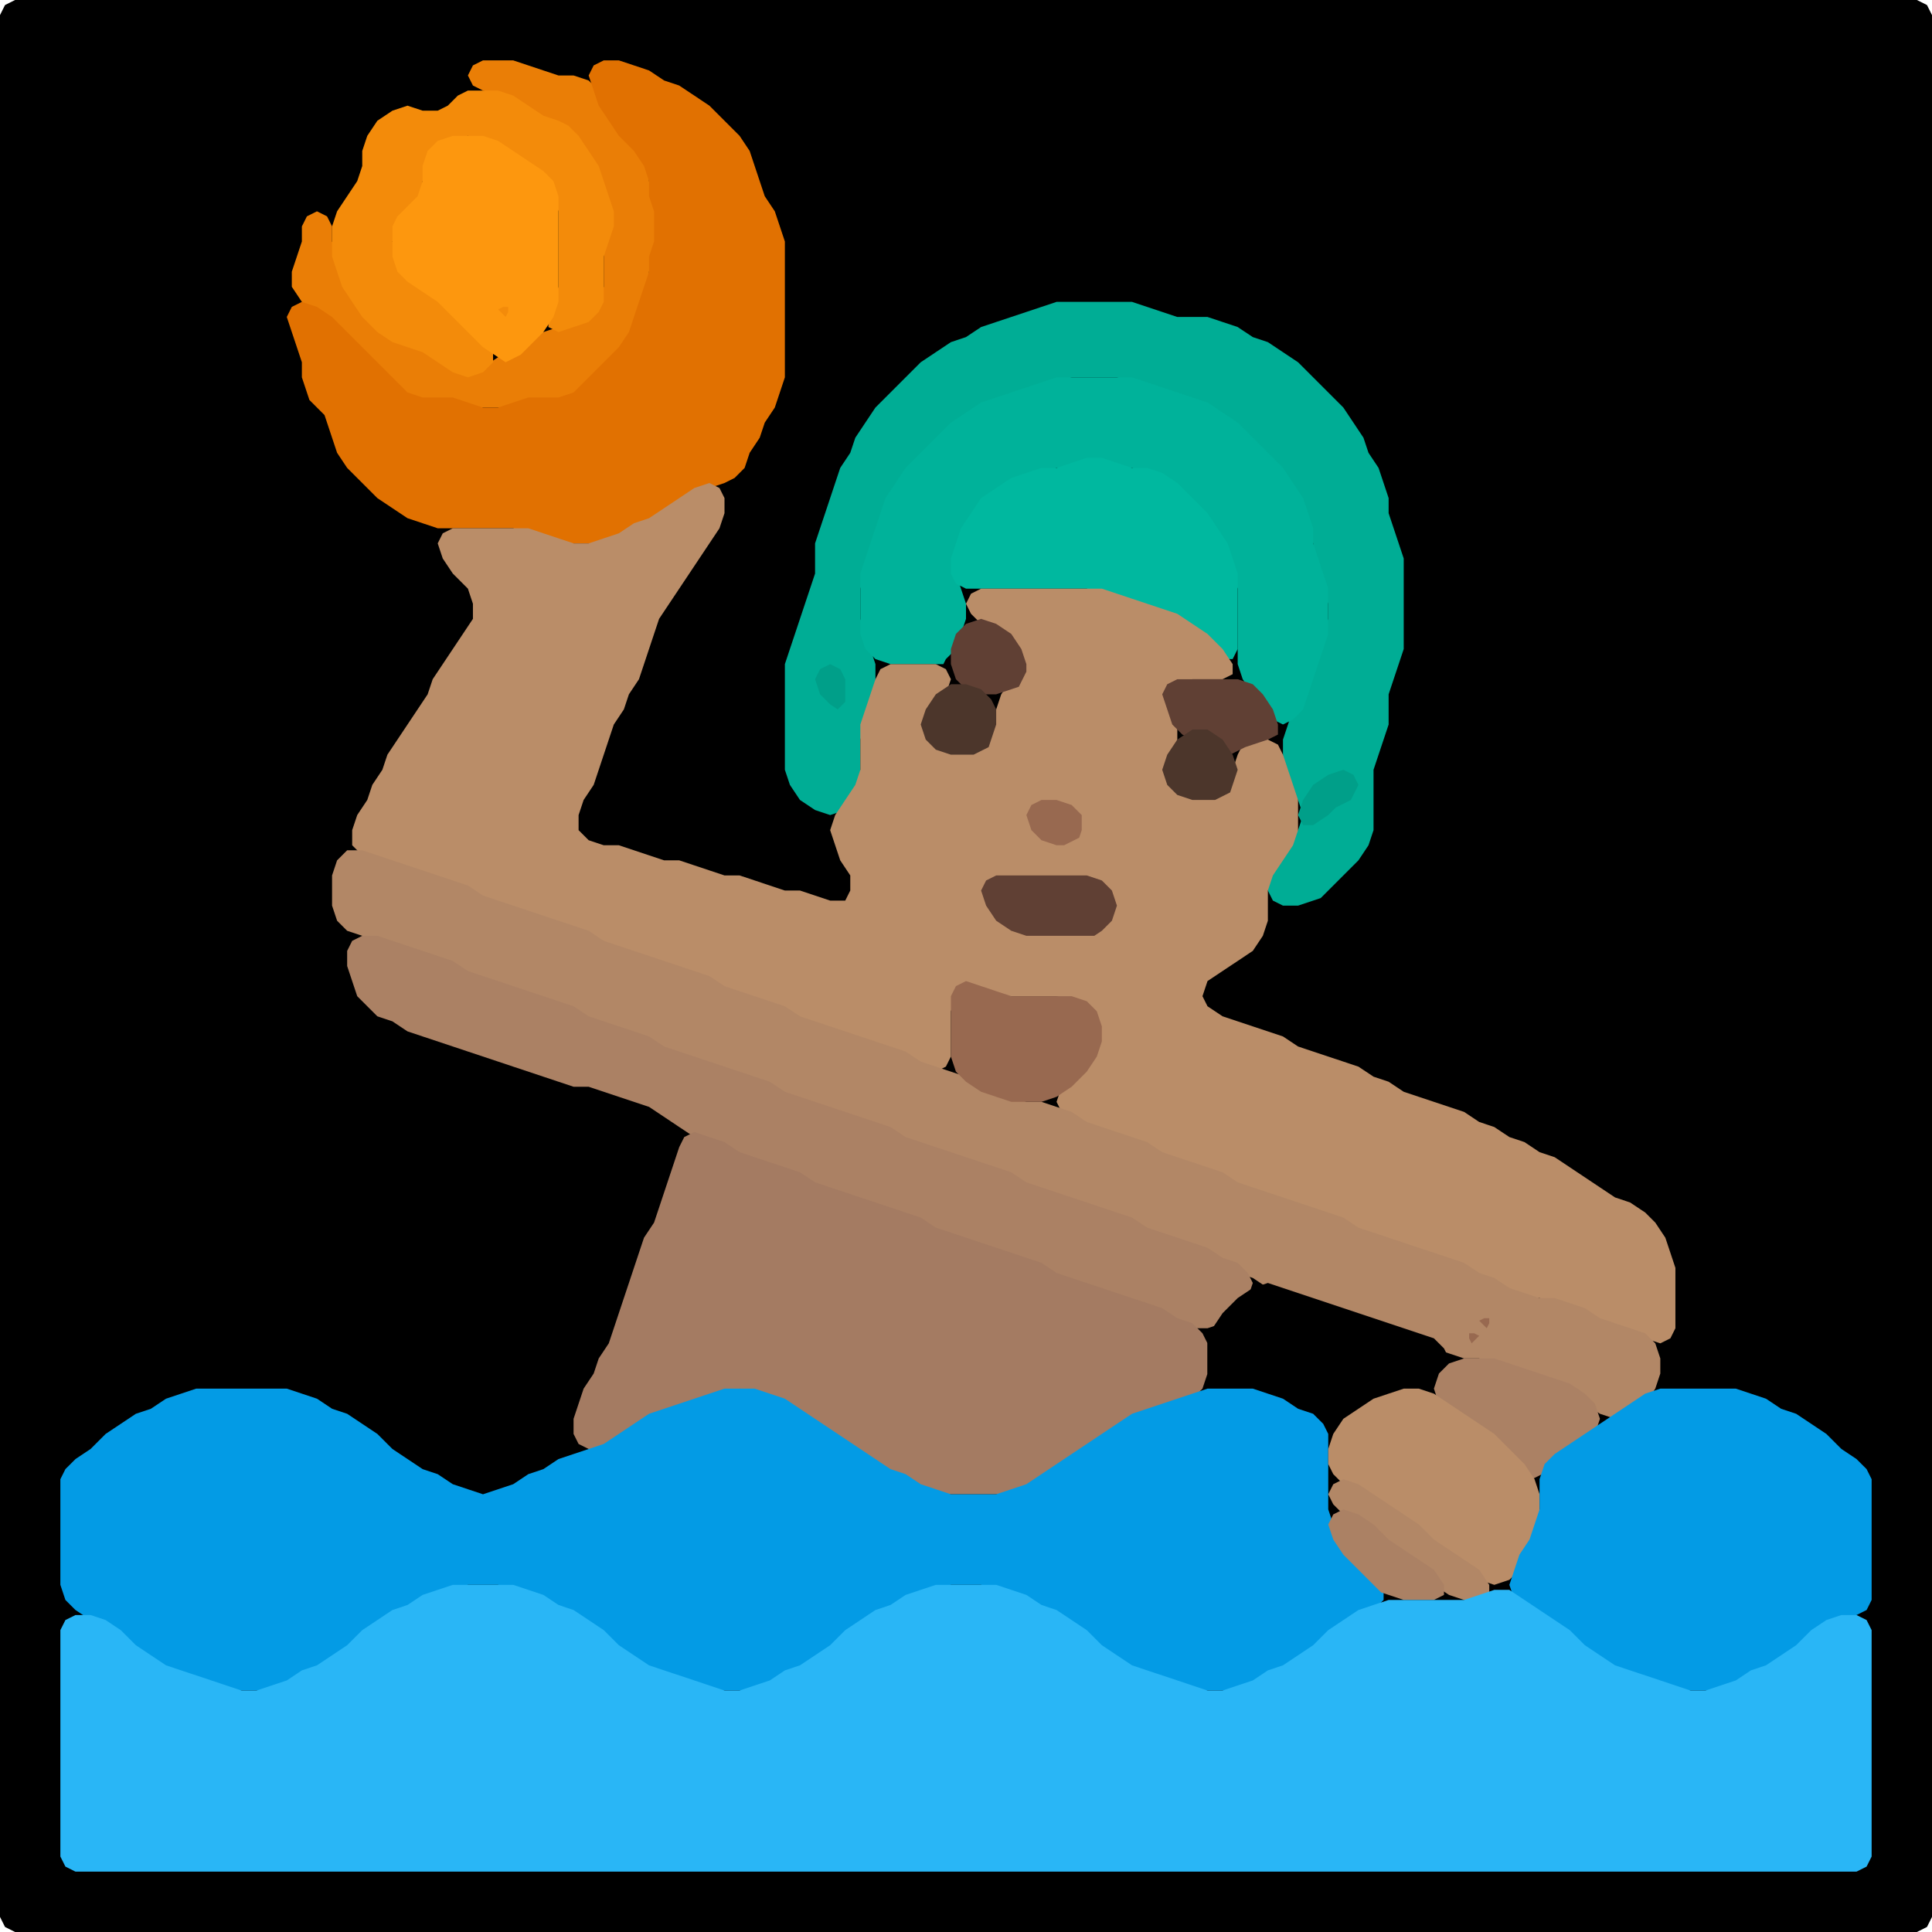 <?xml version="1.0" encoding="UTF-8" standalone="no"?>
<!DOCTYPE svg PUBLIC "-//W3C//DTD SVG 1.1//EN"
"http://www.w3.org/Graphics/SVG/1.1/DTD/svg11.dtd">
<svg width="128" height="128" xmlns="http://www.w3.org/2000/svg" version="1.1">
<path d="M 88.5 128.0 L 89.0 128.0 L 90.0 128.0 L 91.0 128.0 L 92.0 128.0 L 93.0 128.0 L 94.0 128.0 L 95.0 128.0 L 96.0 128.0 L 97.0 128.0 L 98.0 128.0 L 99.0 128.0 L 100.0 128.0 L 101.0 128.0 L 102.0 128.0 L 103.0 128.0 L 104.0 128.0 L 105.0 128.0 L 106.0 128.0 L 107.0 128.0 L 108.0 128.0 L 109.0 128.0 L 110.0 128.0 L 111.0 128.0 L 112.0 128.0 L 113.0 128.0 L 114.0 128.0 L 115.0 128.0 L 116.0 128.0 L 117.0 128.0 L 118.0 128.0 L 119.0 128.0 L 120.0 128.0 L 121.0 128.0 L 122.0 128.0 L 123.0 128.0 L 124.0 128.0 L 125.0 128.0 L 126.0 128.0 L 127.0 128.0 L 127.667 127.667 L 128.0 127.0 L 128.0 126.0 L 128.0 125.0 L 128.0 124.0 L 128.0 123.0 L 128.0 122.0 L 128.0 121.0 L 128.0 120.0 L 128.0 119.0 L 128.0 118.0 L 128.0 117.0 L 128.0 116.0 L 128.0 115.0 L 128.0 114.0 L 128.0 113.0 L 128.0 112.0 L 128.0 111.0 L 128.0 110.0 L 128.0 109.0 L 128.0 108.0 L 128.0 107.0 L 128.0 106.0 L 128.0 105.0 L 128.0 104.0 L 128.0 103.0 L 128.0 102.0 L 128.0 101.0 L 128.0 100.0 L 128.0 99.0 L 128.0 98.0 L 128.0 97.0 L 128.0 96.0 L 128.0 95.0 L 128.0 94.0 L 128.0 93.0 L 128.0 92.0 L 128.0 91.0 L 128.0 90.0 L 128.0 89.0 L 128.0 88.0 L 128.0 87.0 L 128.0 86.0 L 128.0 85.0 L 128.0 84.0 L 128.0 83.0 L 128.0 82.0 L 128.0 81.0 L 128.0 80.0 L 128.0 79.0 L 128.0 78.0 L 128.0 77.0 L 128.0 76.0 L 128.0 75.0 L 128.0 74.0 L 128.0 73.0 L 128.0 72.0 L 128.0 71.0 L 128.0 70.0 L 128.0 69.0 L 128.0 68.0 L 128.0 67.0 L 128.0 66.0 L 128.0 65.0 L 128.0 64.0 L 128.0 63.0 L 128.0 62.0 L 128.0 61.0 L 128.0 60.0 L 128.0 59.0 L 128.0 58.0 L 128.0 57.0 L 128.0 56.0 L 128.0 55.0 L 128.0 54.0 L 128.0 53.0 L 128.0 52.0 L 128.0 51.0 L 128.0 50.0 L 128.0 49.0 L 128.0 48.0 L 128.0 47.0 L 128.0 46.0 L 128.0 45.0 L 128.0 44.0 L 128.0 43.0 L 128.0 42.0 L 128.0 41.0 L 128.0 40.0 L 128.0 39.0 L 128.0 38.0 L 128.0 37.0 L 128.0 36.0 L 128.0 35.0 L 128.0 34.0 L 128.0 33.0 L 128.0 32.0 L 128.0 31.0 L 128.0 30.0 L 128.0 29.0 L 128.0 28.0 L 128.0 27.0 L 128.0 26.0 L 128.0 25.0 L 128.0 24.0 L 128.0 23.0 L 128.0 22.0 L 128.0 21.0 L 128.0 20.0 L 128.0 19.0 L 128.0 18.0 L 128.0 17.0 L 128.0 16.0 L 128.0 15.0 L 128.0 14.0 L 128.0 13.0 L 128.0 12.0 L 128.0 11.0 L 128.0 10.0 L 128.0 9.0 L 128.0 8.0 L 128.0 7.0 L 128.0 6.0 L 128.0 5.0 L 128.0 4.0 L 128.0 3.0 L 128.0 2.0 L 128.0 1.0 L 127.667 0.333 L 127.0 0.0 L 126.0 0.0 L 125.0 0.0 L 124.0 0.0 L 123.0 0.0 L 122.0 0.0 L 121.0 0.0 L 120.0 0.0 L 119.0 0.0 L 118.0 0.0 L 117.0 0.0 L 116.0 0.0 L 115.0 0.0 L 114.0 0.0 L 113.0 0.0 L 112.0 0.0 L 111.0 0.0 L 110.0 0.0 L 109.0 0.0 L 108.0 0.0 L 107.0 0.0 L 106.0 0.0 L 105.0 0.0 L 104.0 0.0 L 103.0 0.0 L 102.0 0.0 L 101.0 0.0 L 100.0 0.0 L 99.0 0.0 L 98.0 0.0 L 97.0 0.0 L 96.0 0.0 L 95.0 0.0 L 94.0 0.0 L 93.0 0.0 L 92.0 0.0 L 91.0 0.0 L 90.0 0.0 L 89.0 0.0 L 88.0 0.0 L 87.0 0.0 L 86.0 0.0 L 85.0 0.0 L 84.0 0.0 L 83.0 0.0 L 82.0 0.0 L 81.0 0.0 L 80.0 0.0 L 79.0 0.0 L 78.0 0.0 L 77.0 0.0 L 76.0 0.0 L 75.0 0.0 L 74.0 0.0 L 73.0 0.0 L 72.0 0.0 L 71.0 0.0 L 70.0 0.0 L 69.0 0.0 L 68.0 0.0 L 67.0 0.0 L 66.0 0.0 L 65.0 0.0 L 64.0 0.0 L 63.0 0.0 L 62.0 0.0 L 61.0 0.0 L 60.0 0.0 L 59.0 0.0 L 58.0 0.0 L 57.0 0.0 L 56.0 0.0 L 55.0 0.0 L 54.0 0.0 L 53.0 0.0 L 52.0 0.0 L 51.0 0.0 L 50.0 0.0 L 49.0 0.0 L 48.0 0.0 L 47.0 0.0 L 46.0 0.0 L 45.0 0.0 L 44.0 0.0 L 43.0 0.0 L 42.0 0.0 L 41.0 0.0 L 40.0 0.0 L 39.0 0.0 L 38.0 0.0 L 37.0 0.0 L 36.0 0.0 L 35.0 0.0 L 34.0 0.0 L 33.0 0.0 L 32.0 0.0 L 31.0 0.0 L 30.0 0.0 L 29.0 0.0 L 28.0 0.0 L 27.0 0.0 L 26.0 0.0 L 25.0 0.0 L 24.0 0.0 L 23.0 0.0 L 22.0 0.0 L 21.0 0.0 L 20.0 0.0 L 19.0 0.0 L 18.0 0.0 L 17.0 0.0 L 16.0 0.0 L 15.0 0.0 L 14.0 0.0 L 13.0 0.0 L 12.0 0.0 L 11.0 0.0 L 10.0 0.0 L 9.0 0.0 L 8.0 0.0 L 7.0 0.0 L 6.0 0.0 L 5.0 0.0 L 4.0 0.0 L 3.0 0.0 L 2.0 0.0 L 1.0 0.0 L 0.333 0.333 L 0.0 1.0 L 0.0 2.0 L 0.0 3.0 L 0.0 4.0 L 0.0 5.0 L 0.0 6.0 L 0.0 7.0 L 0.0 8.0 L 0.0 9.0 L 0.0 10.0 L 0.0 11.0 L 0.0 12.0 L 0.0 13.0 L 0.0 14.0 L 0.0 15.0 L 0.0 16.0 L 0.0 17.0 L 0.0 18.0 L 0.0 19.0 L 0.0 20.0 L 0.0 21.0 L 0.0 22.0 L 0.0 23.0 L 0.0 24.0 L 0.0 25.0 L 0.0 26.0 L 0.0 27.0 L 0.0 28.0 L 0.0 29.0 L 0.0 30.0 L 0.0 31.0 L 0.0 32.0 L 0.0 33.0 L 0.0 34.0 L 0.0 35.0 L 0.0 36.0 L 0.0 37.0 L 0.0 38.0 L 0.0 39.0 L 0.0 40.0 L 0.0 41.0 L 0.0 42.0 L 0.0 43.0 L 0.0 44.0 L 0.0 45.0 L 0.0 46.0 L 0.0 47.0 L 0.0 48.0 L 0.0 49.0 L 0.0 50.0 L 0.0 51.0 L 0.0 52.0 L 0.0 53.0 L 0.0 54.0 L 0.0 55.0 L 0.0 56.0 L 0.0 57.0 L 0.0 58.0 L 0.0 59.0 L 0.0 60.0 L 0.0 61.0 L 0.0 62.0 L 0.0 63.0 L 0.0 64.0 L 0.0 65.0 L 0.0 66.0 L 0.0 67.0 L 0.0 68.0 L 0.0 69.0 L 0.0 70.0 L 0.0 71.0 L 0.0 72.0 L 0.0 73.0 L 0.0 74.0 L 0.0 75.0 L 0.0 76.0 L 0.0 77.0 L 0.0 78.0 L 0.0 79.0 L 0.0 80.0 L 0.0 81.0 L 0.0 82.0 L 0.0 83.0 L 0.0 84.0 L 0.0 85.0 L 0.0 86.0 L 0.0 87.0 L 0.0 88.0 L 0.0 89.0 L 0.0 90.0 L 0.0 91.0 L 0.0 92.0 L 0.0 93.0 L 0.0 94.0 L 0.0 95.0 L 0.0 96.0 L 0.0 97.0 L 0.0 98.0 L 0.0 99.0 L 0.0 100.0 L 0.0 101.0 L 0.0 102.0 L 0.0 103.0 L 0.0 104.0 L 0.0 105.0 L 0.0 106.0 L 0.0 107.0 L 0.0 108.0 L 0.0 109.0 L 0.0 110.0 L 0.0 111.0 L 0.0 112.0 L 0.0 113.0 L 0.0 114.0 L 0.0 115.0 L 0.0 116.0 L 0.0 117.0 L 0.0 118.0 L 0.0 119.0 L 0.0 120.0 L 0.0 121.0 L 0.0 122.0 L 0.0 123.0 L 0.0 124.0 L 0.0 125.0 L 0.0 126.0 L 0.0 127.0 L 0.333 127.667 L 1.0 128.0 L 2.0 128.0 L 3.0 128.0 L 4.0 128.0 L 5.0 128.0 L 6.0 128.0 L 7.0 128.0 L 8.0 128.0 L 9.0 128.0 L 10.0 128.0 L 11.0 128.0 L 12.0 128.0 L 13.0 128.0 L 14.0 128.0 L 15.0 128.0 L 16.0 128.0 L 17.0 128.0 L 18.0 128.0 L 19.0 128.0 L 20.0 128.0 L 21.0 128.0 L 22.0 128.0 L 23.0 128.0 L 24.0 128.0 L 25.0 128.0 L 26.0 128.0 L 27.0 128.0 L 28.0 128.0 L 29.0 128.0 L 30.0 128.0 L 31.0 128.0 L 32.0 128.0 L 33.0 128.0 L 34.0 128.0 L 35.0 128.0 L 36.0 128.0 L 37.0 128.0 L 38.0 128.0 L 39.0 128.0 L 40.0 128.0 L 41.0 128.0 L 42.0 128.0 L 43.0 128.0 L 44.0 128.0 L 45.0 128.0 L 46.0 128.0 L 47.0 128.0 L 48.0 128.0 L 49.0 128.0 L 50.0 128.0 L 51.0 128.0 L 52.0 128.0 L 53.0 128.0 L 54.0 128.0 L 55.0 128.0 L 56.0 128.0 L 57.0 128.0 L 58.0 128.0 L 59.0 128.0 L 60.0 128.0 L 61.0 128.0 L 62.0 128.0 L 63.0 128.0 L 64.0 128.0 L 65.0 128.0 L 66.0 128.0 L 67.0 128.0 L 68.0 128.0 L 69.0 128.0 L 70.0 128.0 L 71.0 128.0 L 72.0 128.0 L 73.0 128.0 L 74.0 128.0 L 75.0 128.0 L 76.0 128.0 L 77.0 128.0 L 78.0 128.0 L 79.0 128.0 L 80.0 128.0 L 81.0 128.0 L 82.0 128.0 L 83.0 128.0 L 84.0 128.0 L 85.0 128.0 L 86.0 128.0 L 87.0 128.0 L 87.5 128.0 Z" stroke="none" fill="rgb(0,0,0)" />
<path d="M 21.5 21.5 L 22.0 22.0 L 23.0 23.0 L 24.0 24.0 L 25.0 25.0 L 26.0 26.0 L 27.0 26.667 L 28.0 27.0 L 29.0 27.0 L 30.0 27.0 L 31.0 27.0 L 32.0 27.0 L 33.0 27.0 L 34.0 27.0 L 35.0 27.0 L 36.0 27.0 L 37.0 27.0 L 38.0 26.667 L 39.0 26.0 L 40.0 25.0 L 41.0 24.0 L 41.667 23.0 L 42.0 22.0 L 42.333 21.0 L 42.667 20.0 L 43.0 19.0 L 43.0 18.0 L 43.333 17.0 L 43.667 16.0 L 44.0 15.0 L 43.667 14.0 L 43.333 13.0 L 43.0 12.0 L 43.0 11.0 L 42.667 10.0 L 42.0 9.0 L 41.0 8.0 L 40.333 7.0 L 39.667 6.0 L 39.0 5.333 L 38.0 5.0 L 37.0 5.0 L 36.0 4.667 L 35.0 4.333 L 34.0 4.0 L 33.0 4.0 L 32.0 4.0 L 31.333 4.333 L 31.0 5.0 L 31.333 5.667 L 32.0 6.0 L 33.0 6.333 L 34.0 7.0 L 35.0 7.667 L 36.0 8.0 L 37.0 8.333 L 37.667 9.0 L 38.333 10.0 L 39.0 11.0 L 39.667 12.0 L 40.0 13.0 L 40.0 14.0 L 40.0 15.0 L 40.0 16.0 L 40.0 17.0 L 40.0 18.0 L 40.0 19.0 L 39.667 20.0 L 39.0 20.667 L 38.0 21.333 L 37.0 21.667 L 36.0 22.0 L 35.0 22.333 L 34.0 23.0 L 33.0 23.667 L 32.0 24.333 L 31.0 24.333 L 30.0 24.0 L 29.0 23.333 L 28.0 23.0 L 27.0 22.667 L 26.0 22.0 L 25.0 21.0 L 24.0 20.0 L 23.333 19.0 L 22.667 18.0 L 22.333 17.0 L 22.0 16.0 L 22.0 15.0 L 21.667 14.333 L 21.0 14.0 L 20.333 14.333 L 20.0 15.0 L 20.0 16.0 L 19.667 17.0 L 19.333 18.0 L 19.333 19.0 L 20.0 20.0 L 20.5 20.5 Z" stroke="none" fill="rgb(234,126,6)" />
<path d="M 21.5 27.5 L 21.667 28.0 L 22.0 29.0 L 22.333 30.0 L 23.0 31.0 L 24.0 32.0 L 25.0 33.0 L 26.0 33.667 L 27.0 34.333 L 28.0 34.667 L 29.0 35.0 L 30.0 35.0 L 31.0 35.0 L 32.0 35.0 L 33.0 35.0 L 34.0 35.0 L 35.0 35.333 L 36.0 35.667 L 37.0 36.0 L 38.0 36.0 L 39.0 36.0 L 40.0 36.0 L 41.0 35.667 L 42.0 35.333 L 43.0 34.667 L 44.0 34.333 L 45.0 33.667 L 46.0 33.0 L 47.0 32.333 L 48.0 32.0 L 48.667 31.667 L 49.333 31.0 L 49.667 30.0 L 50.333 29.0 L 50.667 28.0 L 51.333 27.0 L 51.667 26.0 L 52.0 25.0 L 52.0 24.0 L 52.0 23.0 L 52.0 22.0 L 52.0 21.0 L 52.0 20.0 L 52.0 19.0 L 52.0 18.0 L 52.0 17.0 L 52.0 16.0 L 51.667 15.0 L 51.333 14.0 L 50.667 13.0 L 50.333 12.0 L 50.0 11.0 L 49.667 10.0 L 49.0 9.0 L 48.0 8.0 L 47.0 7.0 L 46.0 6.333 L 45.0 5.667 L 44.0 5.333 L 43.0 4.667 L 42.0 4.333 L 41.0 4.0 L 40.0 4.0 L 39.333 4.333 L 39.0 5.0 L 39.333 6.0 L 39.667 7.0 L 40.333 8.0 L 41.0 9.0 L 42.0 10.0 L 42.667 11.0 L 43.0 12.0 L 43.0 13.0 L 43.333 14.0 L 43.333 15.0 L 43.333 16.0 L 43.0 17.0 L 43.0 18.0 L 42.667 19.0 L 42.333 20.0 L 42.0 21.0 L 41.667 22.0 L 41.0 23.0 L 40.0 24.0 L 39.0 25.0 L 38.0 26.0 L 37.0 26.333 L 36.0 26.333 L 35.0 26.333 L 34.0 26.667 L 33.0 27.0 L 32.0 27.0 L 31.0 26.667 L 30.0 26.333 L 29.0 26.333 L 28.0 26.333 L 27.0 26.0 L 26.0 25.0 L 25.0 24.0 L 24.0 23.0 L 23.0 22.0 L 22.0 21.0 L 21.0 20.333 L 20.0 20.0 L 19.333 20.333 L 19.0 21.0 L 19.333 22.0 L 19.667 23.0 L 20.0 24.0 L 20.0 25.0 L 20.333 26.0 L 20.5 26.5 Z" stroke="none" fill="rgb(225,113,1)" />
<path d="M 34.5 11.0 L 35.0 11.333 L 36.0 12.0 L 36.667 13.0 L 37.0 14.0 L 37.0 15.0 L 37.0 16.0 L 37.0 17.0 L 37.0 18.0 L 37.0 19.0 L 36.667 20.0 L 36.333 21.0 L 36.333 21.667 L 37.0 22.0 L 38.0 21.667 L 39.0 21.333 L 39.667 20.667 L 40.0 20.0 L 40.0 19.0 L 40.0 18.0 L 40.0 17.0 L 40.333 16.0 L 40.667 15.0 L 40.667 14.0 L 40.333 13.0 L 40.0 12.0 L 39.667 11.0 L 39.0 10.0 L 38.333 9.0 L 37.667 8.333 L 37.0 8.0 L 36.0 7.667 L 35.0 7.0 L 34.0 6.333 L 33.0 6.0 L 32.0 6.0 L 31.0 6.0 L 30.333 6.333 L 29.667 7.0 L 29.0 7.333 L 28.0 7.333 L 27.0 7.0 L 26.0 7.333 L 25.0 8.0 L 24.333 9.0 L 24.0 10.0 L 24.0 11.0 L 23.667 12.0 L 23.0 13.0 L 22.333 14.0 L 22.0 15.0 L 22.0 16.0 L 22.0 17.0 L 22.333 18.0 L 22.667 19.0 L 23.333 20.0 L 24.0 21.0 L 25.0 22.0 L 26.0 22.667 L 27.0 23.0 L 28.0 23.333 L 29.0 24.0 L 30.0 24.667 L 31.0 25.0 L 32.0 24.667 L 32.667 24.0 L 32.667 23.0 L 32.0 22.0 L 31.0 21.0 L 30.0 20.0 L 29.0 19.333 L 28.0 18.667 L 27.0 18.0 L 26.333 17.0 L 26.0 16.0 L 26.333 15.0 L 27.0 14.333 L 27.667 13.667 L 28.0 13.0 L 28.0 12.0 L 28.333 11.0 L 29.0 10.0 L 30.0 9.333 L 31.0 9.0 L 32.0 9.333 L 33.0 10.0 L 33.5 10.5 Z" stroke="none" fill="rgb(243,139,10)" />
<path d="M 34.5 23.5 L 35.0 23.0 L 36.0 22.0 L 36.667 21.0 L 37.0 20.0 L 37.0 19.0 L 37.0 18.0 L 37.0 17.0 L 37.0 16.0 L 37.0 15.0 L 37.0 14.0 L 37.0 13.0 L 36.667 12.0 L 36.0 11.333 L 35.0 10.667 L 34.0 10.0 L 33.0 9.333 L 32.0 9.0 L 31.0 9.0 L 30.0 9.0 L 29.0 9.333 L 28.333 10.0 L 28.0 11.0 L 28.0 12.0 L 27.667 13.0 L 27.0 13.667 L 26.333 14.333 L 26.0 15.0 L 26.0 16.0 L 26.0 17.0 L 26.333 18.0 L 27.0 18.667 L 28.0 19.333 L 29.0 20.0 L 30.0 21.0 L 31.0 22.0 L 32.0 23.0 L 33.0 23.667 L 33.5 24.0 Z" stroke="none" fill="rgb(253,151,14)" />
<path d="M 33.5 21.0 L 33.667 20.667 L 33.667 20.333 L 33.333 20.333 L 33.0 20.5 Z" stroke="none" fill="rgb(243,139,10)" />
<path d="M 88.5 58.5 L 89.0 58.0 L 90.0 57.0 L 90.667 56.0 L 91.0 55.0 L 91.0 54.0 L 91.0 53.0 L 91.0 52.0 L 91.0 51.0 L 91.333 50.0 L 91.667 49.0 L 92.0 48.0 L 92.0 47.0 L 92.0 46.0 L 92.333 45.0 L 92.667 44.0 L 93.0 43.0 L 93.0 42.0 L 93.0 41.0 L 93.0 40.0 L 93.0 39.0 L 93.0 38.0 L 93.0 37.0 L 92.667 36.0 L 92.333 35.0 L 92.0 34.0 L 92.0 33.0 L 91.667 32.0 L 91.333 31.0 L 90.667 30.0 L 90.333 29.0 L 89.667 28.0 L 89.0 27.0 L 88.0 26.0 L 87.0 25.0 L 86.0 24.0 L 85.0 23.333 L 84.0 22.667 L 83.0 22.333 L 82.0 21.667 L 81.0 21.333 L 80.0 21.0 L 79.0 21.0 L 78.0 21.0 L 77.0 20.667 L 76.0 20.333 L 75.0 20.0 L 74.0 20.0 L 73.0 20.0 L 72.0 20.0 L 71.0 20.0 L 70.0 20.0 L 69.0 20.333 L 68.0 20.667 L 67.0 21.0 L 66.0 21.333 L 65.0 21.667 L 64.0 22.333 L 63.0 22.667 L 62.0 23.333 L 61.0 24.0 L 60.0 25.0 L 59.0 26.0 L 58.0 27.0 L 57.333 28.0 L 56.667 29.0 L 56.333 30.0 L 55.667 31.0 L 55.333 32.0 L 55.0 33.0 L 54.667 34.0 L 54.333 35.0 L 54.0 36.0 L 54.0 37.0 L 54.0 38.0 L 53.667 39.0 L 53.333 40.0 L 53.0 41.0 L 52.667 42.0 L 52.333 43.0 L 52.0 44.0 L 52.0 45.0 L 52.0 46.0 L 52.0 47.0 L 52.0 48.0 L 52.0 49.0 L 52.0 50.0 L 52.0 51.0 L 52.333 52.0 L 53.0 53.0 L 54.0 53.667 L 55.0 54.0 L 56.0 53.667 L 56.667 53.0 L 57.0 52.0 L 57.0 51.0 L 57.0 50.0 L 57.0 49.0 L 57.333 48.0 L 57.667 47.0 L 58.0 46.0 L 58.0 45.0 L 58.0 44.0 L 57.667 43.0 L 57.333 42.0 L 57.0 41.0 L 57.0 40.0 L 57.0 39.0 L 57.333 38.0 L 57.667 37.0 L 58.0 36.0 L 58.333 35.0 L 58.667 34.0 L 59.333 33.0 L 60.0 32.0 L 61.0 31.0 L 62.0 30.0 L 63.0 29.0 L 64.0 28.0 L 65.0 27.333 L 66.0 26.667 L 67.0 26.333 L 68.0 26.0 L 69.0 25.667 L 70.0 25.333 L 71.0 25.0 L 72.0 25.0 L 73.0 25.0 L 74.0 25.0 L 75.0 25.333 L 76.0 25.667 L 77.0 26.0 L 78.0 26.333 L 79.0 26.667 L 80.0 27.333 L 81.0 28.0 L 82.0 29.0 L 83.0 30.0 L 84.0 31.0 L 85.0 32.0 L 85.667 33.0 L 86.333 34.0 L 86.667 35.0 L 87.0 36.0 L 87.0 37.0 L 87.333 38.0 L 87.667 39.0 L 88.0 40.0 L 88.0 41.0 L 87.667 42.0 L 87.333 43.0 L 87.0 44.0 L 86.667 45.0 L 86.333 46.0 L 85.667 47.0 L 85.333 48.0 L 85.0 49.0 L 85.0 50.0 L 85.0 51.0 L 85.333 52.0 L 86.0 53.0 L 86.333 54.0 L 86.0 55.0 L 85.0 56.0 L 84.333 57.0 L 84.0 58.0 L 84.0 59.0 L 84.333 59.667 L 85.0 60.0 L 86.0 60.0 L 87.0 59.667 L 87.5 59.5 Z" stroke="none" fill="rgb(0,173,149)" />
<path d="M 62.5 44.0 L 62.667 43.667 L 63.333 43.0 L 63.667 42.0 L 64.0 41.0 L 64.0 40.0 L 63.667 39.0 L 63.333 38.0 L 63.333 37.0 L 63.667 36.0 L 64.333 35.0 L 65.0 34.0 L 66.0 33.0 L 67.0 32.333 L 68.0 31.667 L 69.0 31.333 L 70.0 31.0 L 71.0 31.0 L 72.0 31.0 L 73.0 31.0 L 74.0 31.0 L 75.0 31.0 L 76.0 31.333 L 77.0 32.0 L 78.0 33.0 L 79.0 34.0 L 80.0 35.0 L 80.667 36.0 L 81.333 37.0 L 81.667 38.0 L 82.0 39.0 L 82.0 40.0 L 82.0 41.0 L 82.0 42.0 L 82.0 43.0 L 82.0 44.0 L 82.333 45.0 L 83.0 46.0 L 83.667 47.0 L 84.333 47.667 L 85.0 48.0 L 85.667 47.667 L 86.333 47.0 L 86.667 46.0 L 87.0 45.0 L 87.333 44.0 L 87.667 43.0 L 88.0 42.0 L 88.0 41.0 L 88.0 40.0 L 88.0 39.0 L 87.667 38.0 L 87.333 37.0 L 87.0 36.0 L 87.0 35.0 L 86.667 34.0 L 86.333 33.0 L 85.667 32.0 L 85.0 31.0 L 84.0 30.0 L 83.0 29.0 L 82.0 28.0 L 81.0 27.333 L 80.0 26.667 L 79.0 26.333 L 78.0 26.0 L 77.0 25.667 L 76.0 25.333 L 75.0 25.0 L 74.0 25.0 L 73.0 25.0 L 72.0 25.0 L 71.0 25.0 L 70.0 25.0 L 69.0 25.333 L 68.0 25.667 L 67.0 26.0 L 66.0 26.333 L 65.0 26.667 L 64.0 27.333 L 63.0 28.0 L 62.0 29.0 L 61.0 30.0 L 60.0 31.0 L 59.333 32.0 L 58.667 33.0 L 58.333 34.0 L 58.0 35.0 L 57.667 36.0 L 57.333 37.0 L 57.0 38.0 L 57.0 39.0 L 57.0 40.0 L 57.0 41.0 L 57.0 42.0 L 57.333 43.0 L 58.0 43.667 L 59.0 44.0 L 60.0 44.0 L 61.0 44.0 L 61.5 44.0 Z" stroke="none" fill="rgb(0,178,154)" />
<path d="M 65.5 39.0 L 66.0 39.0 L 67.0 39.0 L 68.0 39.0 L 69.0 39.0 L 70.0 39.0 L 71.0 39.0 L 72.0 39.0 L 73.0 39.333 L 74.0 39.667 L 75.0 40.0 L 76.0 40.333 L 77.0 40.667 L 78.0 41.333 L 79.0 42.0 L 80.0 43.0 L 81.0 43.667 L 81.667 43.667 L 82.0 43.0 L 82.0 42.0 L 82.0 41.0 L 82.0 40.0 L 82.0 39.0 L 82.0 38.0 L 81.667 37.0 L 81.333 36.0 L 80.667 35.0 L 80.0 34.0 L 79.0 33.0 L 78.0 32.0 L 77.0 31.333 L 76.0 31.0 L 75.0 31.0 L 74.0 30.667 L 73.0 30.333 L 72.0 30.333 L 71.0 30.667 L 70.0 31.0 L 69.0 31.0 L 68.0 31.333 L 67.0 31.667 L 66.0 32.333 L 65.0 33.0 L 64.333 34.0 L 63.667 35.0 L 63.333 36.0 L 63.0 37.0 L 63.0 38.0 L 63.333 38.667 L 64.0 39.0 L 64.5 39.0 Z" stroke="none" fill="rgb(0,184,159)" />
<path d="M 59.5 70.0 L 60.0 70.333 L 61.0 70.667 L 62.0 71.0 L 62.667 70.667 L 63.0 70.0 L 63.0 69.0 L 63.0 68.0 L 63.0 67.0 L 63.333 66.0 L 64.0 65.667 L 65.0 65.667 L 66.0 66.0 L 67.0 66.0 L 68.0 66.0 L 69.0 66.0 L 70.0 66.0 L 71.0 66.333 L 72.0 67.0 L 72.667 68.0 L 72.667 69.0 L 72.0 70.0 L 71.0 71.0 L 70.333 72.0 L 70.0 73.0 L 70.333 73.667 L 71.0 74.333 L 72.0 74.667 L 73.0 75.0 L 74.0 75.333 L 75.0 75.667 L 76.0 76.333 L 77.0 76.667 L 78.0 77.0 L 79.0 77.333 L 80.0 77.667 L 81.0 78.333 L 82.0 78.667 L 83.0 79.0 L 84.0 79.333 L 85.0 79.667 L 86.0 80.0 L 87.0 80.333 L 88.0 80.667 L 89.0 81.333 L 90.0 81.667 L 91.0 82.0 L 92.0 82.333 L 93.0 82.667 L 94.0 83.0 L 95.0 83.333 L 96.0 83.667 L 97.0 84.333 L 98.0 84.667 L 99.0 85.333 L 100.0 85.667 L 101.0 86.0 L 102.0 86.0 L 103.0 86.333 L 104.0 86.667 L 105.0 87.333 L 106.0 87.667 L 107.0 88.0 L 108.0 88.333 L 109.0 88.667 L 110.0 89.0 L 110.667 88.667 L 111.0 88.0 L 111.0 87.0 L 111.0 86.0 L 111.0 85.0 L 111.0 84.0 L 110.667 83.0 L 110.333 82.0 L 109.667 81.0 L 109.0 80.333 L 108.0 79.667 L 107.0 79.333 L 106.0 78.667 L 105.0 78.0 L 104.0 77.333 L 103.0 76.667 L 102.0 76.333 L 101.0 75.667 L 100.0 75.333 L 99.0 74.667 L 98.0 74.333 L 97.0 73.667 L 96.0 73.333 L 95.0 73.0 L 94.0 72.667 L 93.0 72.333 L 92.0 71.667 L 91.0 71.333 L 90.0 70.667 L 89.0 70.333 L 88.0 70.0 L 87.0 69.667 L 86.0 69.333 L 85.0 68.667 L 84.0 68.333 L 83.0 68.0 L 82.0 67.667 L 81.0 67.333 L 80.0 66.667 L 79.667 66.0 L 80.0 65.0 L 81.0 64.333 L 82.0 63.667 L 83.0 63.0 L 83.667 62.0 L 84.0 61.0 L 84.0 60.0 L 84.0 59.0 L 84.333 58.0 L 85.0 57.0 L 85.667 56.0 L 86.0 55.0 L 86.0 54.0 L 86.0 53.0 L 85.667 52.0 L 85.333 51.0 L 85.0 50.0 L 84.667 49.333 L 84.0 49.0 L 83.0 49.0 L 82.333 49.333 L 82.0 50.0 L 81.667 51.0 L 81.0 52.0 L 80.0 52.667 L 79.0 52.667 L 78.0 52.0 L 77.667 51.0 L 77.667 50.0 L 78.0 49.0 L 78.0 48.0 L 77.667 47.0 L 77.667 46.0 L 78.0 45.333 L 79.0 45.0 L 80.0 45.0 L 81.0 45.0 L 81.667 44.667 L 81.667 44.0 L 81.0 43.0 L 80.0 42.0 L 79.0 41.333 L 78.0 40.667 L 77.0 40.333 L 76.0 40.0 L 75.0 39.667 L 74.0 39.333 L 73.0 39.0 L 72.0 39.0 L 71.0 39.0 L 70.0 39.0 L 69.0 39.0 L 68.0 39.0 L 67.0 39.0 L 66.0 39.0 L 65.0 39.0 L 64.333 39.333 L 64.0 40.0 L 64.333 40.667 L 65.0 41.333 L 66.0 42.0 L 67.0 43.0 L 67.333 44.0 L 67.0 45.0 L 66.333 46.0 L 66.0 47.0 L 65.667 48.0 L 65.0 49.0 L 64.0 49.667 L 63.0 49.667 L 62.0 49.0 L 61.667 48.0 L 62.0 47.0 L 62.667 46.0 L 63.0 45.0 L 62.667 44.333 L 62.0 44.0 L 61.0 44.0 L 60.0 44.0 L 59.0 44.0 L 58.333 44.333 L 58.0 45.0 L 57.667 46.0 L 57.333 47.0 L 57.0 48.0 L 57.0 49.0 L 57.0 50.0 L 57.0 51.0 L 56.667 52.0 L 56.0 53.0 L 55.333 54.0 L 55.0 55.0 L 55.333 56.0 L 55.667 57.0 L 56.333 58.0 L 56.333 59.0 L 56.0 59.667 L 55.0 59.667 L 54.0 59.333 L 53.0 59.0 L 52.0 59.0 L 51.0 58.667 L 50.0 58.333 L 49.0 58.0 L 48.0 58.0 L 47.0 57.667 L 46.0 57.333 L 45.0 57.0 L 44.0 57.0 L 43.0 56.667 L 42.0 56.333 L 41.0 56.0 L 40.0 56.0 L 39.0 55.667 L 38.333 55.0 L 38.333 54.0 L 38.667 53.0 L 39.333 52.0 L 39.667 51.0 L 40.0 50.0 L 40.333 49.0 L 40.667 48.0 L 41.333 47.0 L 41.667 46.0 L 42.333 45.0 L 42.667 44.0 L 43.0 43.0 L 43.333 42.0 L 43.667 41.0 L 44.333 40.0 L 45.0 39.0 L 45.667 38.0 L 46.333 37.0 L 47.0 36.0 L 47.667 35.0 L 48.0 34.0 L 48.0 33.0 L 47.667 32.333 L 47.0 32.0 L 46.0 32.333 L 45.0 33.0 L 44.0 33.667 L 43.0 34.333 L 42.0 34.667 L 41.0 35.333 L 40.0 35.667 L 39.0 36.0 L 38.0 36.0 L 37.0 35.667 L 36.0 35.333 L 35.0 35.0 L 34.0 35.0 L 33.0 35.0 L 32.0 35.0 L 31.0 35.0 L 30.0 35.0 L 29.333 35.333 L 29.0 36.0 L 29.333 37.0 L 30.0 38.0 L 31.0 39.0 L 31.333 40.0 L 31.333 41.0 L 30.667 42.0 L 30.0 43.0 L 29.333 44.0 L 28.667 45.0 L 28.333 46.0 L 27.667 47.0 L 27.0 48.0 L 26.333 49.0 L 25.667 50.0 L 25.333 51.0 L 24.667 52.0 L 24.333 53.0 L 23.667 54.0 L 23.333 55.0 L 23.333 56.0 L 24.0 56.667 L 25.0 57.0 L 26.0 57.333 L 27.0 57.667 L 28.0 58.0 L 29.0 58.333 L 30.0 58.667 L 31.0 59.333 L 32.0 59.667 L 33.0 60.0 L 34.0 60.333 L 35.0 60.667 L 36.0 61.0 L 37.0 61.333 L 38.0 61.667 L 39.0 62.333 L 40.0 62.667 L 41.0 63.0 L 42.0 63.333 L 43.0 63.667 L 44.0 64.0 L 45.0 64.333 L 46.0 64.667 L 47.0 65.333 L 48.0 65.667 L 49.0 66.0 L 50.0 66.333 L 51.0 66.667 L 52.0 67.333 L 53.0 67.667 L 54.0 68.0 L 55.0 68.333 L 56.0 68.667 L 57.0 69.0 L 58.0 69.333 L 58.5 69.5 Z" stroke="none" fill="rgb(186,141,104)" />
<path d="M 68.0 44.5 L 68.0 44.0 L 67.667 43.0 L 67.0 42.0 L 66.0 41.333 L 65.0 41.0 L 64.0 41.333 L 63.333 42.0 L 63.0 43.0 L 63.0 44.0 L 63.333 45.0 L 64.0 45.667 L 65.0 46.0 L 66.0 46.0 L 67.0 45.667 L 67.5 45.5 Z" stroke="none" fill="rgb(96,64,52)" />
<path d="M 56.0 46.5 L 56.0 46.0 L 56.0 45.0 L 55.667 44.333 L 55.0 44.0 L 54.333 44.333 L 54.0 45.0 L 54.333 46.0 L 55.0 46.667 L 55.5 47.0 Z" stroke="none" fill="rgb(0,159,137)" />
<path d="M 65.5 49.5 L 65.667 49.0 L 66.0 48.0 L 66.0 47.0 L 65.667 46.333 L 65.0 45.667 L 64.0 45.333 L 63.0 45.333 L 62.0 46.0 L 61.333 47.0 L 61.0 48.0 L 61.333 49.0 L 62.0 49.667 L 63.0 50.0 L 64.0 50.0 L 64.5 50.0 Z" stroke="none" fill="rgb(76,54,43)" />
<path d="M 82.5 49.5 L 83.0 49.333 L 84.0 49.0 L 84.667 48.667 L 84.667 48.0 L 84.333 47.0 L 83.667 46.0 L 83.0 45.333 L 82.0 45.0 L 81.0 45.0 L 80.0 45.0 L 79.0 45.0 L 78.0 45.0 L 77.333 45.333 L 77.0 46.0 L 77.333 47.0 L 77.667 48.0 L 78.333 48.667 L 79.0 49.0 L 80.0 49.333 L 81.0 49.667 L 81.5 50.0 Z" stroke="none" fill="rgb(96,64,52)" />
<path d="M 81.5 52.5 L 81.667 52.0 L 82.0 51.0 L 81.667 50.0 L 81.0 49.0 L 80.0 48.333 L 79.0 48.333 L 78.0 49.0 L 77.333 50.0 L 77.0 51.0 L 77.333 52.0 L 78.0 52.667 L 79.0 53.0 L 80.0 53.0 L 80.5 53.0 Z" stroke="none" fill="rgb(76,54,43)" />
<path d="M 89.5 53.0 L 89.667 52.667 L 90.0 52.0 L 89.667 51.333 L 89.0 51.0 L 88.0 51.333 L 87.0 52.0 L 86.333 53.0 L 86.0 54.0 L 86.333 54.667 L 87.0 54.667 L 88.0 54.0 L 88.5 53.5 Z" stroke="none" fill="rgb(0,159,137)" />
<path d="M 71.5 55.5 L 71.667 55.0 L 71.667 54.0 L 71.0 53.333 L 70.0 53.0 L 69.0 53.0 L 68.333 53.333 L 68.0 54.0 L 68.333 55.0 L 69.0 55.667 L 70.0 56.0 L 70.5 56.0 Z" stroke="none" fill="rgb(152,105,80)" />
<path d="M 55.5 74.0 L 56.0 74.0 L 57.0 74.333 L 58.0 74.667 L 59.0 75.333 L 60.0 75.667 L 61.0 76.0 L 62.0 76.333 L 63.0 76.667 L 64.0 77.0 L 65.0 77.333 L 66.0 77.667 L 67.0 78.333 L 68.0 78.667 L 69.0 79.0 L 70.0 79.333 L 71.0 79.667 L 72.0 80.0 L 73.0 80.333 L 74.0 80.667 L 75.0 81.333 L 76.0 81.667 L 77.0 82.0 L 78.0 82.333 L 79.0 82.667 L 80.0 83.333 L 81.0 83.667 L 82.0 84.333 L 83.0 84.667 L 84.0 85.333 L 85.0 85.667 L 86.0 86.0 L 87.0 86.333 L 88.0 86.667 L 89.0 87.0 L 90.0 87.333 L 91.0 87.667 L 92.0 88.0 L 93.0 88.333 L 94.0 88.667 L 95.0 89.333 L 96.0 89.667 L 97.0 90.0 L 98.0 90.0 L 99.0 90.333 L 100.0 90.667 L 101.0 91.0 L 102.0 91.333 L 103.0 91.667 L 104.0 92.333 L 105.0 93.0 L 106.0 93.667 L 107.0 94.0 L 108.0 93.667 L 109.0 93.0 L 109.667 92.0 L 110.0 91.0 L 110.0 90.0 L 109.667 89.0 L 109.0 88.333 L 108.0 88.0 L 107.0 87.667 L 106.0 87.333 L 105.0 86.667 L 104.0 86.333 L 103.0 86.0 L 102.0 86.0 L 101.0 85.667 L 100.0 85.333 L 99.0 84.667 L 98.0 84.333 L 97.0 83.667 L 96.0 83.333 L 95.0 83.0 L 94.0 82.667 L 93.0 82.333 L 92.0 82.0 L 91.0 81.667 L 90.0 81.333 L 89.0 80.667 L 88.0 80.333 L 87.0 80.0 L 86.0 79.667 L 85.0 79.333 L 84.0 79.0 L 83.0 78.667 L 82.0 78.333 L 81.0 77.667 L 80.0 77.333 L 79.0 77.0 L 78.0 76.667 L 77.0 76.333 L 76.0 75.667 L 75.0 75.333 L 74.0 75.0 L 73.0 74.667 L 72.0 74.333 L 71.0 73.667 L 70.0 73.333 L 69.0 73.0 L 68.0 73.0 L 67.0 72.667 L 66.0 72.333 L 65.0 71.667 L 64.0 71.333 L 63.0 71.0 L 62.0 70.667 L 61.0 70.333 L 60.0 69.667 L 59.0 69.333 L 58.0 69.0 L 57.0 68.667 L 56.0 68.333 L 55.0 68.0 L 54.0 67.667 L 53.0 67.333 L 52.0 66.667 L 51.0 66.333 L 50.0 66.0 L 49.0 65.667 L 48.0 65.333 L 47.0 64.667 L 46.0 64.333 L 45.0 64.0 L 44.0 63.667 L 43.0 63.333 L 42.0 63.0 L 41.0 62.667 L 40.0 62.333 L 39.0 61.667 L 38.0 61.333 L 37.0 61.0 L 36.0 60.667 L 35.0 60.333 L 34.0 60.0 L 33.0 59.667 L 32.0 59.333 L 31.0 58.667 L 30.0 58.333 L 29.0 58.0 L 28.0 57.667 L 27.0 57.333 L 26.0 57.0 L 25.0 56.667 L 24.0 56.333 L 23.0 56.333 L 22.333 57.0 L 22.0 58.0 L 22.0 59.0 L 22.0 60.0 L 22.333 61.0 L 23.0 61.667 L 24.0 62.0 L 25.0 62.333 L 26.0 62.667 L 27.0 63.0 L 28.0 63.333 L 29.0 63.667 L 30.0 64.333 L 31.0 64.667 L 32.0 65.0 L 33.0 65.333 L 34.0 65.667 L 35.0 66.0 L 36.0 66.333 L 37.0 66.667 L 38.0 67.333 L 39.0 67.667 L 40.0 68.0 L 41.0 68.333 L 42.0 68.667 L 43.0 69.333 L 44.0 69.667 L 45.0 70.0 L 46.0 70.333 L 47.0 70.667 L 48.0 71.0 L 49.0 71.333 L 50.0 71.667 L 51.0 72.333 L 52.0 72.667 L 53.0 73.0 L 54.0 73.333 L 54.5 73.5 Z" stroke="none" fill="rgb(178,135,102)" />
<path d="M 72.5 62.0 L 73.0 61.667 L 73.667 61.0 L 74.0 60.0 L 73.667 59.0 L 73.0 58.333 L 72.0 58.0 L 71.0 58.0 L 70.0 58.0 L 69.0 58.0 L 68.0 58.0 L 67.0 58.0 L 66.0 58.0 L 65.333 58.333 L 65.0 59.0 L 65.333 60.0 L 66.0 61.0 L 67.0 61.667 L 68.0 62.0 L 69.0 62.0 L 70.0 62.0 L 71.0 62.0 L 71.5 62.0 Z" stroke="none" fill="rgb(96,64,52)" />
<path d="M 59.5 80.5 L 60.0 80.667 L 61.0 81.333 L 62.0 81.667 L 63.0 82.0 L 64.0 82.333 L 65.0 82.667 L 66.0 83.0 L 67.0 83.333 L 68.0 83.667 L 69.0 84.333 L 70.0 84.667 L 71.0 85.0 L 72.0 85.333 L 73.0 85.667 L 74.0 86.0 L 75.0 86.333 L 76.0 86.667 L 77.0 87.333 L 78.0 87.667 L 79.0 88.0 L 80.0 88.0 L 81.0 87.667 L 82.0 87.0 L 82.667 86.0 L 83.0 85.0 L 82.667 84.333 L 82.0 83.667 L 81.0 83.333 L 80.0 82.667 L 79.0 82.333 L 78.0 82.0 L 77.0 81.667 L 76.0 81.333 L 75.0 80.667 L 74.0 80.333 L 73.0 80.0 L 72.0 79.667 L 71.0 79.333 L 70.0 79.0 L 69.0 78.667 L 68.0 78.333 L 67.0 77.667 L 66.0 77.333 L 65.0 77.0 L 64.0 76.667 L 63.0 76.333 L 62.0 76.0 L 61.0 75.667 L 60.0 75.333 L 59.0 74.667 L 58.0 74.333 L 57.0 74.0 L 56.0 73.667 L 55.0 73.333 L 54.0 73.0 L 53.0 72.667 L 52.0 72.333 L 51.0 71.667 L 50.0 71.333 L 49.0 71.0 L 48.0 70.667 L 47.0 70.333 L 46.0 70.0 L 45.0 69.667 L 44.0 69.333 L 43.0 68.667 L 42.0 68.333 L 41.0 68.0 L 40.0 67.667 L 39.0 67.333 L 38.0 66.667 L 37.0 66.333 L 36.0 66.0 L 35.0 65.667 L 34.0 65.333 L 33.0 65.0 L 32.0 64.667 L 31.0 64.333 L 30.0 63.667 L 29.0 63.333 L 28.0 63.0 L 27.0 62.667 L 26.0 62.333 L 25.0 62.0 L 24.0 62.0 L 23.333 62.333 L 23.0 63.0 L 23.0 64.0 L 23.333 65.0 L 23.667 66.0 L 24.333 66.667 L 25.0 67.333 L 26.0 67.667 L 27.0 68.333 L 28.0 68.667 L 29.0 69.0 L 30.0 69.333 L 31.0 69.667 L 32.0 70.0 L 33.0 70.333 L 34.0 70.667 L 35.0 71.0 L 36.0 71.333 L 37.0 71.667 L 38.0 72.0 L 39.0 72.0 L 40.0 72.333 L 41.0 72.667 L 42.0 73.0 L 43.0 73.333 L 44.0 74.0 L 45.0 74.667 L 46.0 75.333 L 47.0 75.667 L 48.0 76.333 L 49.0 76.667 L 50.0 77.0 L 51.0 77.333 L 52.0 77.667 L 53.0 78.333 L 54.0 78.667 L 55.0 79.0 L 56.0 79.333 L 57.0 79.667 L 58.0 80.0 L 58.5 80.0 Z" stroke="none" fill="rgb(171,129,100)" />
<path d="M 68.5 73.0 L 69.0 73.0 L 70.0 72.667 L 71.0 72.0 L 72.0 71.0 L 72.667 70.0 L 73.0 69.0 L 73.0 68.0 L 72.667 67.0 L 72.0 66.333 L 71.0 66.0 L 70.0 66.0 L 69.0 66.0 L 68.0 66.0 L 67.0 66.0 L 66.0 65.667 L 65.0 65.333 L 64.0 65.0 L 63.333 65.333 L 63.0 66.0 L 63.0 67.0 L 63.0 68.0 L 63.0 69.0 L 63.0 70.0 L 63.333 71.0 L 64.0 71.667 L 65.0 72.333 L 66.0 72.667 L 67.0 73.0 L 67.5 73.0 Z" stroke="none" fill="rgb(152,105,80)" />
<path d="M 59.5 98.0 L 60.0 98.333 L 61.0 98.667 L 62.0 99.0 L 63.0 99.0 L 64.0 99.0 L 65.0 99.0 L 66.0 99.0 L 67.0 99.0 L 68.0 98.667 L 69.0 98.333 L 70.0 97.667 L 71.0 97.0 L 72.0 96.333 L 73.0 95.667 L 74.0 95.0 L 75.0 94.333 L 76.0 93.667 L 77.0 93.333 L 78.0 93.0 L 79.0 92.667 L 79.667 92.0 L 80.0 91.0 L 80.0 90.0 L 80.0 89.0 L 79.667 88.333 L 79.0 87.667 L 78.0 87.333 L 77.0 86.667 L 76.0 86.333 L 75.0 86.0 L 74.0 85.667 L 73.0 85.333 L 72.0 85.0 L 71.0 84.667 L 70.0 84.333 L 69.0 83.667 L 68.0 83.333 L 67.0 83.0 L 66.0 82.667 L 65.0 82.333 L 64.0 82.0 L 63.0 81.667 L 62.0 81.333 L 61.0 80.667 L 60.0 80.333 L 59.0 80.0 L 58.0 79.667 L 57.0 79.333 L 56.0 79.0 L 55.0 78.667 L 54.0 78.333 L 53.0 77.667 L 52.0 77.333 L 51.0 77.0 L 50.0 76.667 L 49.0 76.333 L 48.0 75.667 L 47.0 75.333 L 46.0 75.0 L 45.333 75.333 L 45.0 76.0 L 44.667 77.0 L 44.333 78.0 L 44.0 79.0 L 43.667 80.0 L 43.333 81.0 L 42.667 82.0 L 42.333 83.0 L 42.0 84.0 L 41.667 85.0 L 41.333 86.0 L 41.0 87.0 L 40.667 88.0 L 40.333 89.0 L 39.667 90.0 L 39.333 91.0 L 38.667 92.0 L 38.333 93.0 L 38.0 94.0 L 38.0 95.0 L 38.333 95.667 L 39.0 96.0 L 40.0 96.0 L 41.0 95.667 L 42.0 95.0 L 43.0 94.333 L 44.0 93.667 L 45.0 93.333 L 46.0 93.0 L 47.0 92.667 L 48.0 92.333 L 49.0 92.0 L 50.0 92.333 L 51.0 92.667 L 52.0 93.333 L 53.0 94.0 L 54.0 94.667 L 55.0 95.333 L 56.0 96.0 L 57.0 96.667 L 58.0 97.333 L 58.5 97.5 Z" stroke="none" fill="rgb(164,123,98)" />
<path d="M 88.5 95.0 L 89.0 94.667 L 90.0 94.0 L 91.0 93.333 L 92.0 92.667 L 93.0 92.333 L 94.0 92.0 L 95.0 91.667 L 95.667 91.0 L 96.0 90.0 L 95.667 89.333 L 95.0 88.667 L 94.0 88.333 L 93.0 88.0 L 92.0 87.667 L 91.0 87.333 L 90.0 87.0 L 89.0 86.667 L 88.0 86.333 L 87.0 86.0 L 86.0 85.667 L 85.0 85.333 L 84.0 85.0 L 83.0 85.333 L 82.0 86.0 L 81.0 87.0 L 80.333 88.0 L 80.0 89.0 L 80.0 90.0 L 80.0 91.0 L 80.333 91.667 L 81.0 92.0 L 82.0 92.0 L 83.0 92.333 L 84.0 92.667 L 85.0 93.333 L 86.0 93.667 L 87.0 94.333 L 87.5 94.5 Z" stroke="none" fill="rgb(0,0,0)" />
<path d="M 98.5 88.0 L 98.667 87.667 L 98.667 87.333 L 98.333 87.333 L 98.0 87.5 Z" stroke="none" fill="rgb(152,105,80)" />
<path d="M 98.0 88.5 L 97.667 88.333 L 97.333 88.333 L 97.333 88.667 L 97.5 89.0 Z" stroke="none" fill="rgb(152,105,80)" />
<path d="M 102.5 97.5 L 103.0 97.0 L 104.0 96.333 L 105.0 95.667 L 105.667 95.0 L 106.0 94.0 L 105.667 93.0 L 105.0 92.333 L 104.0 91.667 L 103.0 91.333 L 102.0 91.0 L 101.0 90.667 L 100.0 90.333 L 99.0 90.0 L 98.0 90.0 L 97.0 90.0 L 96.0 90.333 L 95.333 91.0 L 95.0 92.0 L 95.333 93.0 L 96.0 93.667 L 97.0 94.333 L 98.0 95.0 L 99.0 96.0 L 100.0 97.0 L 101.0 97.667 L 101.5 98.0 Z" stroke="none" fill="rgb(171,129,100)" />
<path d="M 81.5 112.0 L 82.0 112.0 L 83.0 111.667 L 84.0 111.333 L 85.0 110.667 L 86.0 110.333 L 87.0 109.667 L 88.0 109.0 L 89.0 108.0 L 90.0 107.333 L 91.0 106.667 L 91.667 106.0 L 91.667 105.0 L 91.0 104.0 L 90.0 103.0 L 89.0 102.0 L 88.333 101.0 L 88.0 100.0 L 88.0 99.0 L 88.0 98.0 L 88.0 97.0 L 88.0 96.0 L 88.0 95.0 L 87.667 94.333 L 87.0 93.667 L 86.0 93.333 L 85.0 92.667 L 84.0 92.333 L 83.0 92.0 L 82.0 92.0 L 81.0 92.0 L 80.0 92.0 L 79.0 92.333 L 78.0 92.667 L 77.0 93.0 L 76.0 93.333 L 75.0 93.667 L 74.0 94.333 L 73.0 95.0 L 72.0 95.667 L 71.0 96.333 L 70.0 97.0 L 69.0 97.667 L 68.0 98.333 L 67.0 98.667 L 66.0 99.0 L 65.0 99.0 L 64.0 99.0 L 63.0 99.0 L 62.0 98.667 L 61.0 98.333 L 60.0 97.667 L 59.0 97.333 L 58.0 96.667 L 57.0 96.0 L 56.0 95.333 L 55.0 94.667 L 54.0 94.0 L 53.0 93.333 L 52.0 92.667 L 51.0 92.333 L 50.0 92.0 L 49.0 92.0 L 48.0 92.0 L 47.0 92.333 L 46.0 92.667 L 45.0 93.0 L 44.0 93.333 L 43.0 93.667 L 42.0 94.333 L 41.0 95.0 L 40.0 95.667 L 39.0 96.0 L 38.0 96.333 L 37.0 96.667 L 36.0 97.333 L 35.0 97.667 L 34.0 98.333 L 33.0 98.667 L 32.0 99.0 L 31.0 98.667 L 30.0 98.333 L 29.0 97.667 L 28.0 97.333 L 27.0 96.667 L 26.0 96.0 L 25.0 95.0 L 24.0 94.333 L 23.0 93.667 L 22.0 93.333 L 21.0 92.667 L 20.0 92.333 L 19.0 92.0 L 18.0 92.0 L 17.0 92.0 L 16.0 92.0 L 15.0 92.0 L 14.0 92.0 L 13.0 92.0 L 12.0 92.333 L 11.0 92.667 L 10.0 93.333 L 9.0 93.667 L 8.0 94.333 L 7.0 95.0 L 6.0 96.0 L 5.0 96.667 L 4.333 97.333 L 4.0 98.0 L 4.0 99.0 L 4.0 100.0 L 4.0 101.0 L 4.0 102.0 L 4.0 103.0 L 4.0 104.0 L 4.0 105.0 L 4.333 106.0 L 5.0 106.667 L 6.0 107.333 L 7.0 108.0 L 8.0 109.0 L 9.0 109.667 L 10.0 110.333 L 11.0 110.667 L 12.0 111.0 L 13.0 111.333 L 14.0 111.667 L 15.0 112.0 L 16.0 112.0 L 17.0 112.0 L 18.0 112.0 L 19.0 111.667 L 20.0 111.333 L 21.0 110.667 L 22.0 110.333 L 23.0 109.667 L 24.0 109.0 L 25.0 108.0 L 26.0 107.333 L 27.0 106.667 L 28.0 106.333 L 29.0 105.667 L 30.0 105.333 L 31.0 105.0 L 32.0 105.0 L 33.0 105.0 L 34.0 105.333 L 35.0 105.667 L 36.0 106.333 L 37.0 106.667 L 38.0 107.333 L 39.0 108.0 L 40.0 109.0 L 41.0 109.667 L 42.0 110.333 L 43.0 110.667 L 44.0 111.0 L 45.0 111.333 L 46.0 111.667 L 47.0 112.0 L 48.0 112.0 L 49.0 112.0 L 50.0 112.0 L 51.0 111.667 L 52.0 111.333 L 53.0 110.667 L 54.0 110.333 L 55.0 109.667 L 56.0 109.0 L 57.0 108.0 L 58.0 107.333 L 59.0 106.667 L 60.0 106.333 L 61.0 105.667 L 62.0 105.333 L 63.0 105.0 L 64.0 105.0 L 65.0 105.0 L 66.0 105.333 L 67.0 105.667 L 68.0 106.333 L 69.0 106.667 L 70.0 107.333 L 71.0 108.0 L 72.0 109.0 L 73.0 109.667 L 74.0 110.333 L 75.0 110.667 L 76.0 111.0 L 77.0 111.333 L 78.0 111.667 L 79.0 112.0 L 80.0 112.0 L 80.5 112.0 Z" stroke="none" fill="rgb(3,155,229)" />
<path d="M 95.5 103.0 L 96.0 103.333 L 97.0 104.0 L 98.0 104.667 L 99.0 105.0 L 100.0 104.667 L 100.667 104.0 L 101.333 103.0 L 101.667 102.0 L 102.0 101.0 L 102.0 100.0 L 102.0 99.0 L 101.667 98.0 L 101.0 97.0 L 100.0 96.0 L 99.0 95.0 L 98.0 94.333 L 97.0 93.667 L 96.0 93.0 L 95.0 92.333 L 94.0 92.0 L 93.0 92.0 L 92.0 92.333 L 91.0 92.667 L 90.0 93.333 L 89.0 94.0 L 88.333 95.0 L 88.0 96.0 L 88.0 97.0 L 88.333 97.667 L 89.0 98.333 L 90.0 99.0 L 91.0 99.667 L 92.0 100.333 L 93.0 101.0 L 94.0 102.0 L 94.5 102.5 Z" stroke="none" fill="rgb(186,141,104)" />
<path d="M 104.5 109.5 L 105.0 109.667 L 106.0 110.333 L 107.0 110.667 L 108.0 111.0 L 109.0 111.333 L 110.0 111.667 L 111.0 112.0 L 112.0 112.0 L 113.0 112.0 L 114.0 112.0 L 115.0 111.667 L 116.0 111.333 L 117.0 110.667 L 118.0 110.333 L 119.0 109.667 L 120.0 109.0 L 121.0 108.0 L 122.0 107.333 L 123.0 107.0 L 123.667 106.667 L 124.0 106.0 L 124.0 105.0 L 124.0 104.0 L 124.0 103.0 L 124.0 102.0 L 124.0 101.0 L 124.0 100.0 L 124.0 99.0 L 124.0 98.0 L 123.667 97.333 L 123.0 96.667 L 122.0 96.0 L 121.0 95.0 L 120.0 94.333 L 119.0 93.667 L 118.0 93.333 L 117.0 92.667 L 116.0 92.333 L 115.0 92.0 L 114.0 92.0 L 113.0 92.0 L 112.0 92.0 L 111.0 92.0 L 110.0 92.0 L 109.0 92.333 L 108.0 93.0 L 107.0 93.667 L 106.0 94.333 L 105.0 95.0 L 104.0 95.667 L 103.0 96.333 L 102.333 97.0 L 102.0 98.0 L 102.0 99.0 L 102.0 100.0 L 101.667 101.0 L 101.333 102.0 L 100.667 103.0 L 100.333 104.0 L 100.0 105.0 L 100.333 106.0 L 101.0 106.667 L 102.0 107.333 L 103.0 108.0 L 103.5 108.5 Z" stroke="none" fill="rgb(3,155,229)" />
<path d="M 91.5 102.5 L 92.0 102.667 L 93.0 103.333 L 94.0 104.0 L 95.0 105.0 L 96.0 105.667 L 97.0 106.0 L 98.0 106.0 L 98.667 105.667 L 98.667 105.0 L 98.0 104.0 L 97.0 103.333 L 96.0 102.667 L 95.0 102.0 L 94.0 101.0 L 93.0 100.333 L 92.0 99.667 L 91.0 99.0 L 90.0 98.333 L 89.0 98.0 L 88.333 98.333 L 88.0 99.0 L 88.333 99.667 L 89.0 100.333 L 90.0 101.0 L 90.5 101.5 Z" stroke="none" fill="rgb(178,135,102)" />
<path d="M 91.5 105.5 L 92.0 105.667 L 93.0 106.0 L 94.0 106.0 L 95.0 106.0 L 95.667 105.667 L 95.667 105.0 L 95.0 104.0 L 94.0 103.333 L 93.0 102.667 L 92.0 102.0 L 91.0 101.0 L 90.0 100.333 L 89.0 100.0 L 88.333 100.333 L 88.0 101.0 L 88.333 102.0 L 89.0 103.0 L 90.0 104.0 L 90.5 104.5 Z" stroke="none" fill="rgb(171,129,100)" />
<path d="M 95.5 124.0 L 96.0 124.0 L 97.0 124.0 L 98.0 124.0 L 99.0 124.0 L 100.0 124.0 L 101.0 124.0 L 102.0 124.0 L 103.0 124.0 L 104.0 124.0 L 105.0 124.0 L 106.0 124.0 L 107.0 124.0 L 108.0 124.0 L 109.0 124.0 L 110.0 124.0 L 111.0 124.0 L 112.0 124.0 L 113.0 124.0 L 114.0 124.0 L 115.0 124.0 L 116.0 124.0 L 117.0 124.0 L 118.0 124.0 L 119.0 124.0 L 120.0 124.0 L 121.0 124.0 L 122.0 124.0 L 123.0 124.0 L 123.667 123.667 L 124.0 123.0 L 124.0 122.0 L 124.0 121.0 L 124.0 120.0 L 124.0 119.0 L 124.0 118.0 L 124.0 117.0 L 124.0 116.0 L 124.0 115.0 L 124.0 114.0 L 124.0 113.0 L 124.0 112.0 L 124.0 111.0 L 124.0 110.0 L 124.0 109.0 L 124.0 108.0 L 123.667 107.333 L 123.0 107.0 L 122.0 107.0 L 121.0 107.333 L 120.0 108.0 L 119.0 109.0 L 118.0 109.667 L 117.0 110.333 L 116.0 110.667 L 115.0 111.333 L 114.0 111.667 L 113.0 112.0 L 112.0 112.0 L 111.0 111.667 L 110.0 111.333 L 109.0 111.0 L 108.0 110.667 L 107.0 110.333 L 106.0 109.667 L 105.0 109.0 L 104.0 108.0 L 103.0 107.333 L 102.0 106.667 L 101.0 106.0 L 100.0 105.333 L 99.0 105.333 L 98.0 105.667 L 97.0 106.0 L 96.0 106.0 L 95.0 106.0 L 94.0 106.0 L 93.0 106.0 L 92.0 106.0 L 91.0 106.333 L 90.0 106.667 L 89.0 107.333 L 88.0 108.0 L 87.0 109.0 L 86.0 109.667 L 85.0 110.333 L 84.0 110.667 L 83.0 111.333 L 82.0 111.667 L 81.0 112.0 L 80.0 112.0 L 79.0 111.667 L 78.0 111.333 L 77.0 111.0 L 76.0 110.667 L 75.0 110.333 L 74.0 109.667 L 73.0 109.0 L 72.0 108.0 L 71.0 107.333 L 70.0 106.667 L 69.0 106.333 L 68.0 105.667 L 67.0 105.333 L 66.0 105.0 L 65.0 105.0 L 64.0 105.0 L 63.0 105.0 L 62.0 105.0 L 61.0 105.333 L 60.0 105.667 L 59.0 106.333 L 58.0 106.667 L 57.0 107.333 L 56.0 108.0 L 55.0 109.0 L 54.0 109.667 L 53.0 110.333 L 52.0 110.667 L 51.0 111.333 L 50.0 111.667 L 49.0 112.0 L 48.0 112.0 L 47.0 111.667 L 46.0 111.333 L 45.0 111.0 L 44.0 110.667 L 43.0 110.333 L 42.0 109.667 L 41.0 109.0 L 40.0 108.0 L 39.0 107.333 L 38.0 106.667 L 37.0 106.333 L 36.0 105.667 L 35.0 105.333 L 34.0 105.0 L 33.0 105.0 L 32.0 105.0 L 31.0 105.0 L 30.0 105.0 L 29.0 105.333 L 28.0 105.667 L 27.0 106.333 L 26.0 106.667 L 25.0 107.333 L 24.0 108.0 L 23.0 109.0 L 22.0 109.667 L 21.0 110.333 L 20.0 110.667 L 19.0 111.333 L 18.0 111.667 L 17.0 112.0 L 16.0 112.0 L 15.0 111.667 L 14.0 111.333 L 13.0 111.0 L 12.0 110.667 L 11.0 110.333 L 10.0 109.667 L 9.0 109.0 L 8.0 108.0 L 7.0 107.333 L 6.0 107.0 L 5.0 107.0 L 4.333 107.333 L 4.0 108.0 L 4.0 109.0 L 4.0 110.0 L 4.0 111.0 L 4.0 112.0 L 4.0 113.0 L 4.0 114.0 L 4.0 115.0 L 4.0 116.0 L 4.0 117.0 L 4.0 118.0 L 4.0 119.0 L 4.0 120.0 L 4.0 121.0 L 4.0 122.0 L 4.0 123.0 L 4.333 123.667 L 5.0 124.0 L 6.0 124.0 L 7.0 124.0 L 8.0 124.0 L 9.0 124.0 L 10.0 124.0 L 11.0 124.0 L 12.0 124.0 L 13.0 124.0 L 14.0 124.0 L 15.0 124.0 L 16.0 124.0 L 17.0 124.0 L 18.0 124.0 L 19.0 124.0 L 20.0 124.0 L 21.0 124.0 L 22.0 124.0 L 23.0 124.0 L 24.0 124.0 L 25.0 124.0 L 26.0 124.0 L 27.0 124.0 L 28.0 124.0 L 29.0 124.0 L 30.0 124.0 L 31.0 124.0 L 32.0 124.0 L 33.0 124.0 L 34.0 124.0 L 35.0 124.0 L 36.0 124.0 L 37.0 124.0 L 38.0 124.0 L 39.0 124.0 L 40.0 124.0 L 41.0 124.0 L 42.0 124.0 L 43.0 124.0 L 44.0 124.0 L 45.0 124.0 L 46.0 124.0 L 47.0 124.0 L 48.0 124.0 L 49.0 124.0 L 50.0 124.0 L 51.0 124.0 L 52.0 124.0 L 53.0 124.0 L 54.0 124.0 L 55.0 124.0 L 56.0 124.0 L 57.0 124.0 L 58.0 124.0 L 59.0 124.0 L 60.0 124.0 L 61.0 124.0 L 62.0 124.0 L 63.0 124.0 L 64.0 124.0 L 65.0 124.0 L 66.0 124.0 L 67.0 124.0 L 68.0 124.0 L 69.0 124.0 L 70.0 124.0 L 71.0 124.0 L 72.0 124.0 L 73.0 124.0 L 74.0 124.0 L 75.0 124.0 L 76.0 124.0 L 77.0 124.0 L 78.0 124.0 L 79.0 124.0 L 80.0 124.0 L 81.0 124.0 L 82.0 124.0 L 83.0 124.0 L 84.0 124.0 L 85.0 124.0 L 86.0 124.0 L 87.0 124.0 L 88.0 124.0 L 89.0 124.0 L 90.0 124.0 L 91.0 124.0 L 92.0 124.0 L 93.0 124.0 L 94.0 124.0 L 94.5 124.0 Z" stroke="none" fill="rgb(41,182,246)" />
</svg>
